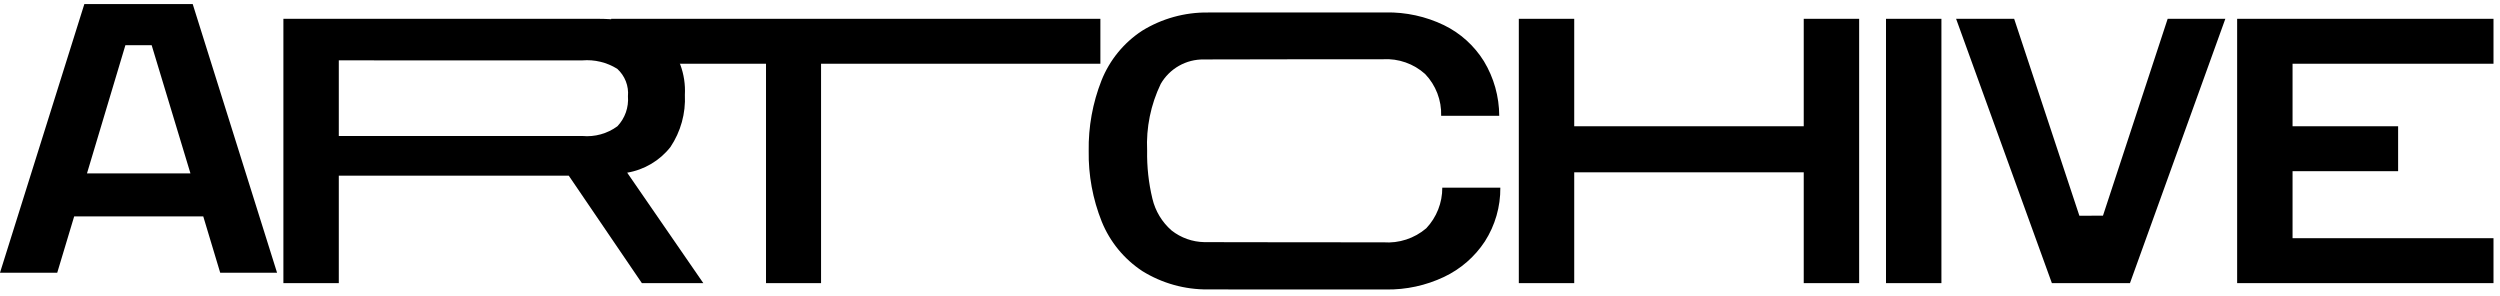 <svg width="296" height="35" viewBox="0 0 296 35" fill="none" xmlns="http://www.w3.org/2000/svg">
<path d="M6.776 32.288H0L9.987 0.479H22.816L32.803 32.288H26.071L24.065 25.619H8.783L6.777 32.288H6.776ZM14.847 5.35L10.299 20.529H22.549L17.956 5.35H14.847Z" fill="black"/>
<path d="M40.114 33.524H33.554V2.227H70.822C74.401 2.227 77.041 3.032 78.655 4.62C79.49 5.497 80.136 6.536 80.554 7.672C80.973 8.807 81.154 10.017 81.089 11.226C81.198 13.417 80.599 15.586 79.379 17.41C78.109 19.023 76.283 20.105 74.258 20.445L83.272 33.521H75.998L67.339 20.797H40.114V33.521V33.524ZM40.114 7.147V16.101H68.948C70.426 16.237 71.903 15.828 73.1 14.95C73.545 14.48 73.886 13.921 74.102 13.309C74.317 12.698 74.401 12.048 74.349 11.402C74.405 10.798 74.319 10.189 74.098 9.623C73.877 9.057 73.527 8.551 73.077 8.144C71.843 7.379 70.395 7.03 68.948 7.15L40.114 7.147Z" fill="black"/>
<path d="M90.696 7.546H72.362V2.227H130.286V7.546H97.213V33.523H90.696V7.546Z" fill="black"/>
<path d="M135.264 32.104C133.097 30.681 131.416 28.633 130.443 26.23C129.381 23.575 128.857 20.735 128.902 17.875C128.856 15.017 129.372 12.178 130.42 9.519C131.379 7.115 133.054 5.064 135.218 3.645C137.563 2.197 140.273 1.446 143.029 1.48C143.216 1.473 163.884 1.473 164.072 1.473C166.457 1.428 168.819 1.944 170.967 2.98C172.916 3.93 174.556 5.412 175.698 7.254C176.874 9.202 177.5 11.432 177.51 13.708H170.633C170.661 12.799 170.508 11.894 170.182 11.046C169.856 10.197 169.365 9.422 168.737 8.765C168.064 8.159 167.278 7.692 166.423 7.392C165.569 7.091 164.664 6.963 163.76 7.014C163.501 7.014 142.766 7.022 142.522 7.039C141.491 7.025 140.476 7.287 139.581 7.797C138.685 8.307 137.942 9.047 137.428 9.94C136.246 12.396 135.694 15.107 135.82 17.83C135.786 19.748 135.996 21.662 136.445 23.527C136.79 24.99 137.587 26.308 138.722 27.294C139.83 28.162 141.191 28.644 142.599 28.669C142.831 28.683 163.555 28.691 163.8 28.691C165.643 28.826 167.465 28.229 168.87 27.029C170.096 25.728 170.775 24.006 170.767 22.218H177.64C177.66 24.472 177.024 26.682 175.81 28.58C174.614 30.403 172.938 31.86 170.967 32.791C168.827 33.803 166.484 34.311 164.117 34.276C163.918 34.276 143.228 34.276 143.029 34.268C140.288 34.296 137.595 33.545 135.264 32.104Z" fill="black"/>
<path d="M179.828 2.227H186.388V14.95H213.562V2.227H220.123V33.523H213.562V20.402H186.388V33.523H179.828V2.227Z" fill="black"/>
<path d="M223.303 33.523H229.864V2.227H223.303V33.523Z" fill="black"/>
<path d="M263.48 2.227L252.188 33.523H242.943L231.602 2.227H238.476L246.198 25.544L248.993 25.534L256.652 2.227H263.48Z" fill="black"/>
<path d="M264.878 2.227H295.23V7.546H271.438V14.95H283.937V20.268H271.438V28.203H295.23V33.522H264.878V2.227Z" fill="black"/>
</svg>
